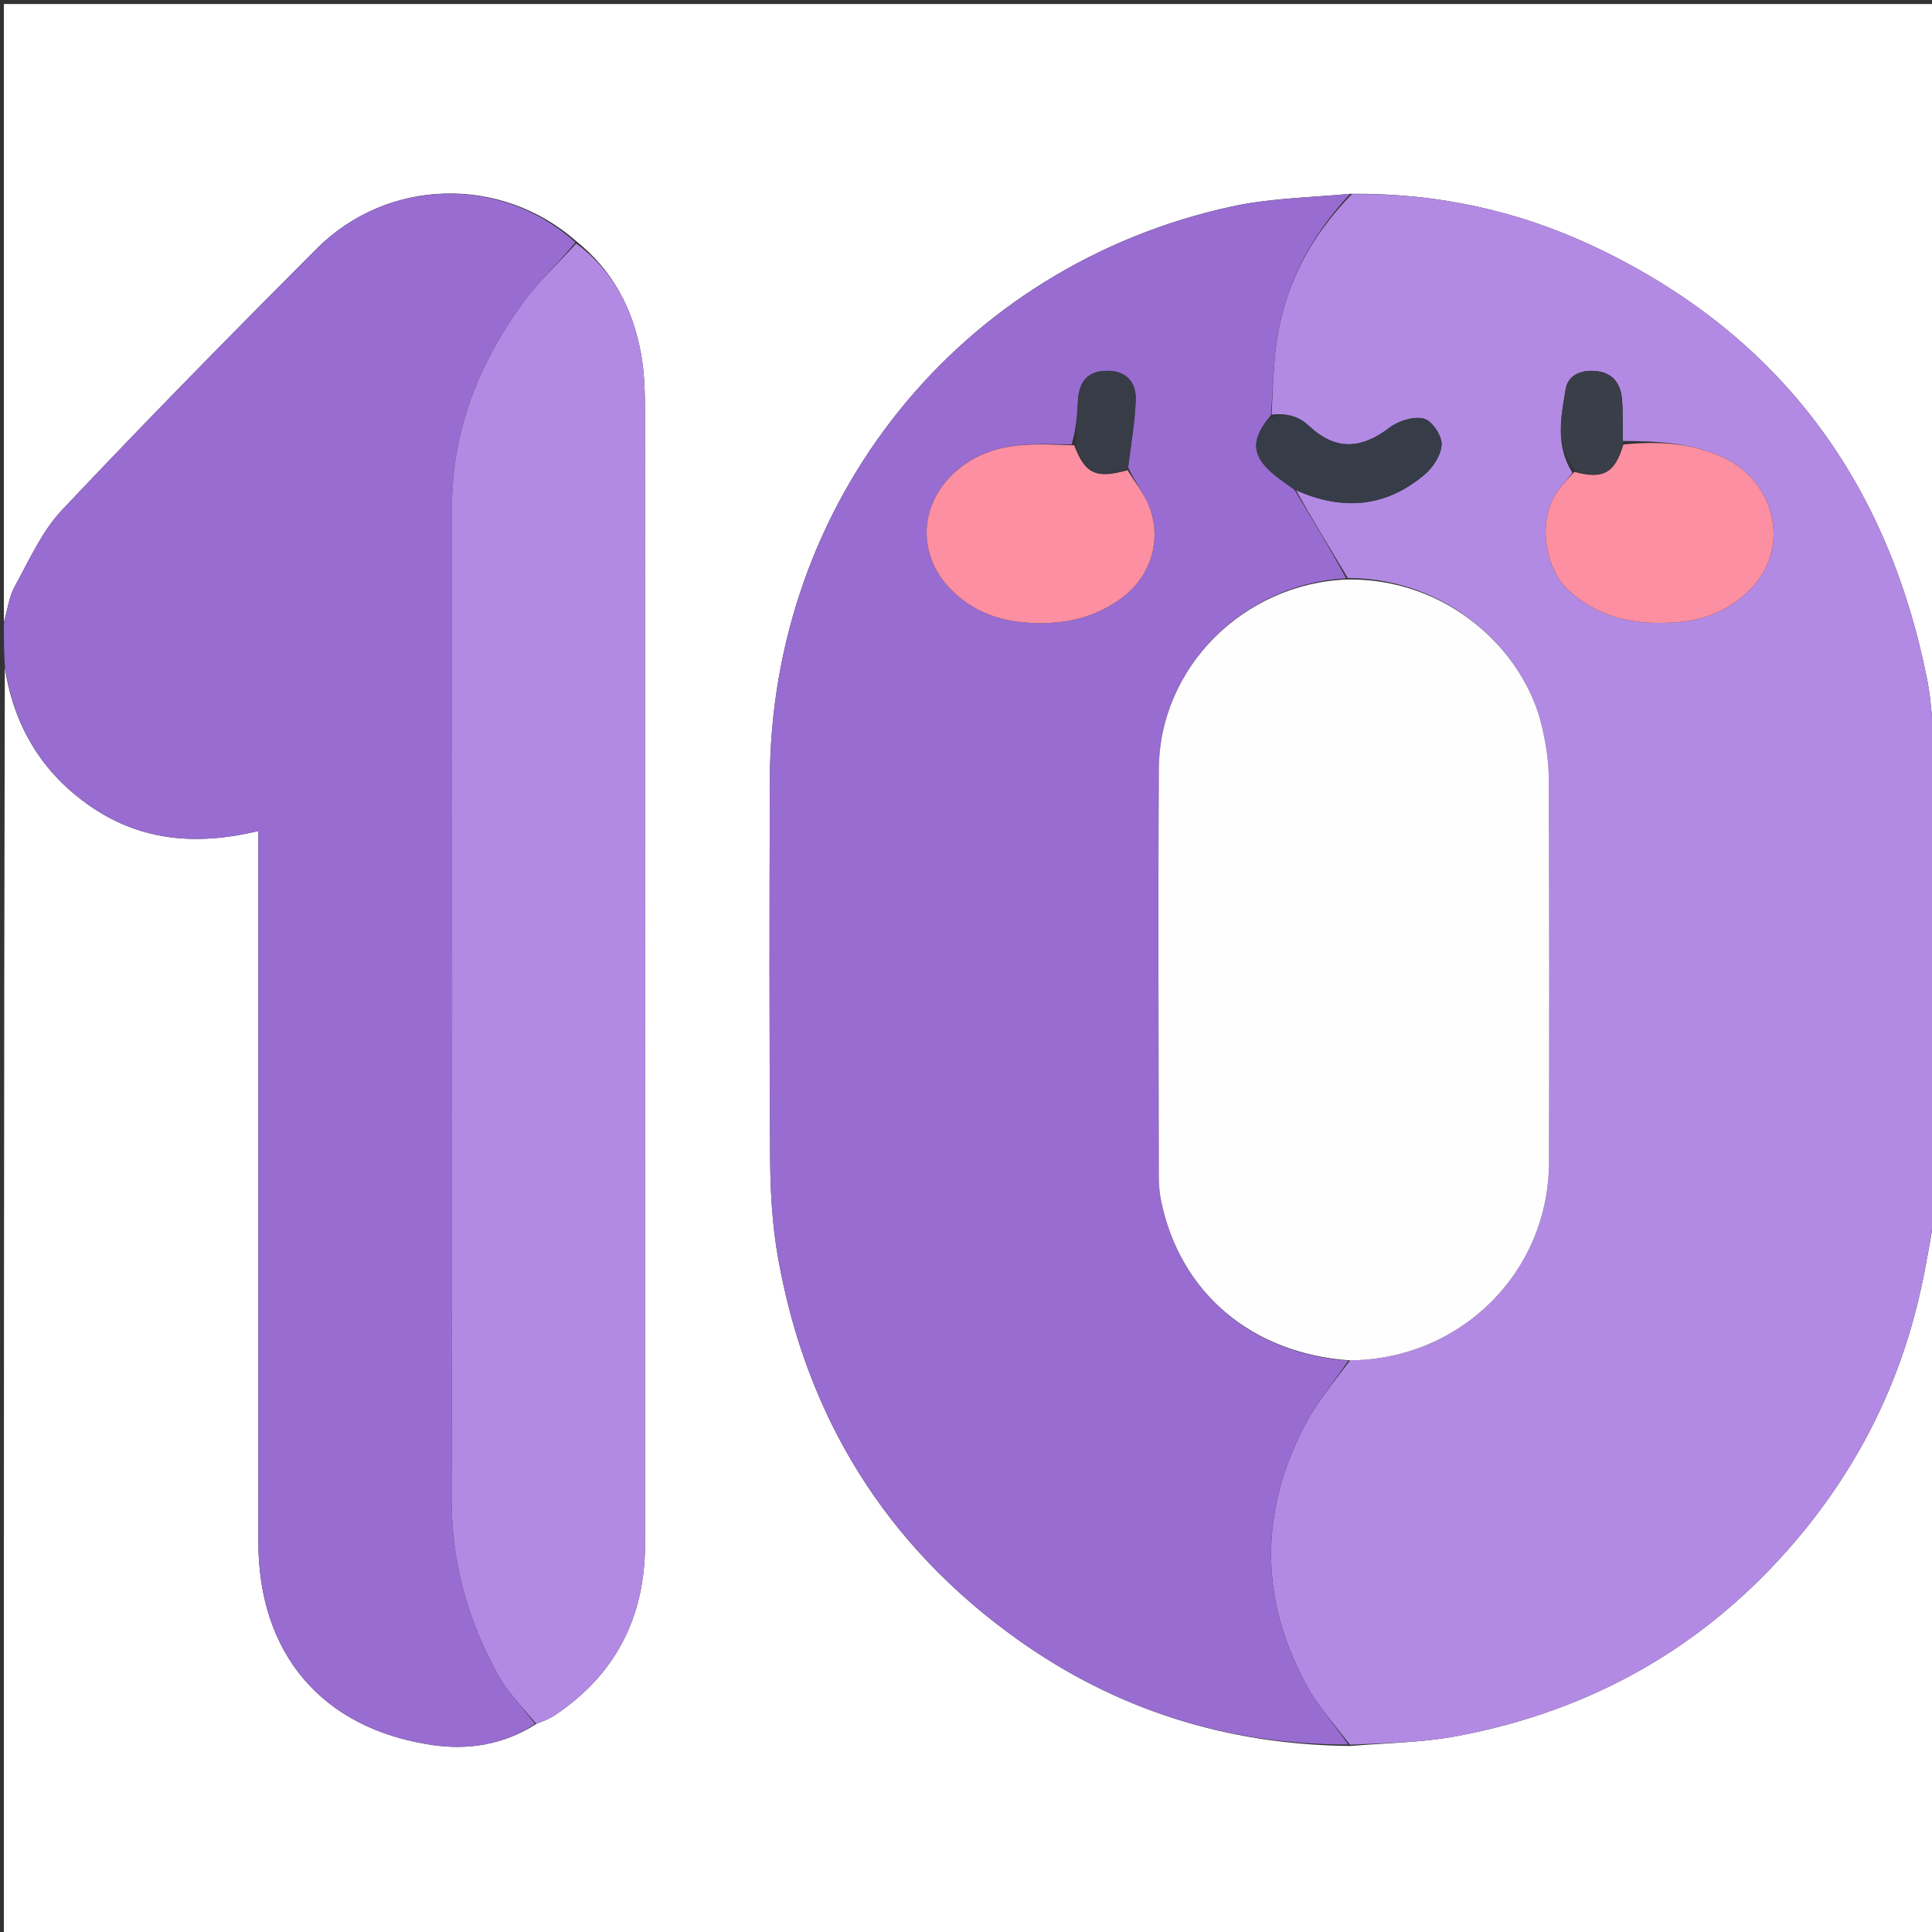 <svg version="1.1" id="Layer_1" xmlns="http://www.w3.org/2000/svg" xmlns:xlink="http://www.w3.org/1999/xlink" x="0px" y="0px"
	 width="100%" viewBox="0 0 500 500" enable-background="new 0 0 500 500" xml:space="preserve">
<rect x="0" y="0" width="500" height="500" fill="#333333" stroke="none"/>
<path fill="#FFFFFF" opacity="1" stroke="none" 
	d="
M1,161 
	C1,107.694 1,54.388 1,1.041 
	C167.554,1.041 334.108,1.041 501,1.041 
	C501,64.354 501,127.709 500.726,191.229 
	C499.919,186.283 499.785,181.092 498.79,176.072 
	C488.647,124.912 460.908,86.996 413.554,64.28 
	C393.508,54.665 372.204,49.905 349.428,50.157 
	C338.918,51.144 328.651,51.287 318.819,53.429 
	C247.976,68.855 199.485,129.976 199.241,201.722 
	C199.13,234.544 199.088,267.368 199.316,300.189 
	C199.374,308.645 199.887,317.214 201.362,325.524 
	C208.681,366.767 229.259,400.006 263.394,424.331 
	C288.878,442.491 317.584,451.55 349.426,451.857 
	C358.965,451.079 368.18,450.97 377.1,449.292 
	C412.143,442.701 441.551,426.008 464.735,398.735 
	C480.751,379.893 491.572,358.403 496.983,334.264 
	C498.56,327.229 499.674,320.091 501,313 
	C501,375.64 501,438.28 501,500.96 
	C334.432,500.96 167.863,500.96 1,500.96 
	C1,391.645 1,282.291 1.248,172.76 
	C3.582,187.937 10.891,200.158 23.707,208.878 
	C36.742,217.746 51.147,218.837 66.854,215.075 
	C66.854,217.856 66.854,219.973 66.854,222.09 
	C66.853,281.076 66.836,340.062 66.859,399.048 
	C66.871,427.944 83.272,447.366 111.774,451.596 
	C121.105,452.981 130.321,451.591 138.81,446.137 
	C140.622,445.408 142.201,444.826 143.563,443.919 
	C159.366,433.394 166.929,418.414 166.939,399.622 
	C166.993,301.995 166.982,204.368 166.926,106.741 
	C166.923,101.608 166.793,96.385 165.866,91.362 
	C163.757,79.938 158.652,70.045 149.126,62.416 
	C129.628,45.275 100.253,46.029 81.925,64.396 
	C59.71,86.659 37.65,109.089 16.067,131.961 
	C10.862,137.476 7.59,144.898 3.857,151.678 
	C2.322,154.465 1.918,157.874 1,161 
z"/>
<path fill="#B28AE3" opacity="1" stroke="none" 
	d="
M349.872,50.238 
	C372.204,49.905 393.508,54.665 413.554,64.28 
	C460.908,86.996 488.647,124.912 498.79,176.072 
	C499.785,181.092 499.919,186.283 500.726,191.697 
	C501,232.021 501,272.042 501,312.531 
	C499.674,320.091 498.56,327.229 496.983,334.264 
	C491.572,358.403 480.751,379.893 464.735,398.735 
	C441.551,426.008 412.143,442.701 377.1,449.292 
	C368.18,450.97 358.965,451.079 349.389,451.528 
	C345.395,446.365 341.359,441.884 338.493,436.751 
	C326.001,414.374 325.846,391.576 337.665,368.92 
	C340.769,362.972 345.168,357.699 349.417,352.065 
	C378.198,351.763 400.811,329.137 400.884,300.768 
	C400.969,267.621 400.966,234.474 400.819,201.328 
	C400.8,196.896 400.067,192.386 399.059,188.054 
	C394.416,168.107 374.443,149.533 348.823,149.608 
	C344.119,141.797 339.566,134.281 335.383,126.852 
	C347.623,132.334 358.8,131.235 368.772,122.749 
	C370.957,120.89 373.045,117.606 373.09,114.943 
	C373.129,112.648 370.557,108.865 368.484,108.342 
	C365.859,107.68 361.977,108.875 359.676,110.63 
	C352.184,116.344 345.609,116.634 338.717,110.185 
	C335.779,107.436 332.718,106.946 329.089,107.301 
	C329.366,101.839 329.515,96.878 329.979,91.948 
	C331.515,75.635 338.468,61.865 349.872,50.238 
M406.954,122.352 
	C406.013,123.51 405.128,124.72 404.122,125.819 
	C397.715,132.812 399.072,146.893 406.402,153.213 
	C414.43,160.134 423.203,161.687 433.142,161.099 
	C440.944,160.637 447.546,158.048 453.041,152.418 
	C463.764,141.434 459.23,124.42 445.78,118.311 
	C437.443,114.524 428.927,114.162 419.931,114.124 
	C419.894,110.488 420.069,106.833 419.762,103.22 
	C419.439,99.428 417.5,96.586 413.426,96.073 
	C409.618,95.593 405.821,96.81 405.19,100.719 
	C404.053,107.76 402.37,115.138 406.954,122.352 
z"/>
<path fill="#986CD0" opacity="1" stroke="none" 
	d="
M138.476,446.133 
	C130.321,451.591 121.105,452.981 111.774,451.596 
	C83.272,447.366 66.871,427.944 66.859,399.048 
	C66.836,340.062 66.853,281.076 66.854,222.09 
	C66.854,219.973 66.854,217.856 66.854,215.075 
	C51.147,218.837 36.742,217.746 23.707,208.878 
	C10.891,200.158 3.582,187.937 1.248,172.292 
	C1,168.639 1,165.277 1,161.458 
	C1.918,157.874 2.322,154.465 3.857,151.678 
	C7.59,144.898 10.862,137.476 16.067,131.961 
	C37.65,109.089 59.71,86.659 81.925,64.396 
	C100.253,46.029 129.628,45.275 148.93,62.729 
	C144.443,68.225 139.472,72.772 135.568,78.1 
	C124.018,93.865 116.982,111.359 116.983,131.241 
	C116.985,216.736 117.092,302.232 116.885,387.727 
	C116.845,404.152 121.037,419.223 128.853,433.365 
	C131.405,437.983 135.232,441.897 138.476,446.133 
z"/>
<path fill="#986CD0" opacity="1" stroke="none" 
	d="
M349.428,50.157 
	C338.468,61.865 331.515,75.635 329.979,91.948 
	C329.515,96.878 329.366,101.839 328.893,107.522 
	C323.734,113.483 323.826,117.69 329.173,122.374 
	C330.999,123.975 333.059,125.309 335.012,126.765 
	C339.566,134.281 344.119,141.797 348.399,149.675 
	C321.753,151.031 300.068,172.816 299.911,199.022 
	C299.7,234.122 299.859,269.224 299.901,304.325 
	C299.903,306.472 300.066,308.66 300.498,310.759 
	C305.395,334.56 323.928,350.341 348.972,352.116 
	C345.168,357.699 340.769,362.972 337.665,368.92 
	C325.846,391.576 326.001,414.374 338.493,436.751 
	C341.359,441.884 345.395,446.365 348.929,451.476 
	C317.584,451.55 288.878,442.491 263.394,424.331 
	C229.259,400.006 208.681,366.767 201.362,325.524 
	C199.887,317.214 199.374,308.645 199.316,300.189 
	C199.088,267.368 199.13,234.544 199.241,201.722 
	C199.485,129.976 247.976,68.855 318.819,53.429 
	C328.651,51.287 338.918,51.144 349.428,50.157 
M277.324,115.012 
	C268.044,114.925 258.837,114.153 250.331,119.745 
	C238.152,127.752 236.115,142.791 246.465,152.912 
	C253.048,159.349 261.012,161.398 270.145,161.256 
	C277.671,161.139 284.212,159.186 290.17,154.846 
	C297.784,149.299 300.827,139.783 297.374,130.991 
	C296.072,127.676 293.693,124.783 291.964,120.971 
	C292.652,115.191 293.698,109.425 293.922,103.627 
	C294.12,98.494 291.059,95.852 286.274,95.968 
	C281.66,96.079 279.289,98.556 278.987,103.572 
	C278.759,107.35 278.524,111.128 277.324,115.012 
z"/>
<path fill="#B28AE3" opacity="1" stroke="none" 
	d="
M138.81,446.137 
	C135.232,441.897 131.405,437.983 128.853,433.365 
	C121.037,419.223 116.845,404.152 116.885,387.727 
	C117.092,302.232 116.985,216.736 116.983,131.241 
	C116.982,111.359 124.018,93.865 135.568,78.1 
	C139.472,72.772 144.443,68.225 149.123,63.007 
	C158.652,70.045 163.757,79.938 165.866,91.362 
	C166.793,96.385 166.923,101.608 166.926,106.741 
	C166.982,204.368 166.993,301.995 166.939,399.622 
	C166.929,418.414 159.366,433.394 143.563,443.919 
	C142.201,444.826 140.622,445.408 138.81,446.137 
z"/>
<path fill="#FFFEFF" opacity="1" stroke="none" 
	d="
M349.417,352.065 
	C323.928,350.341 305.395,334.56 300.498,310.759 
	C300.066,308.66 299.903,306.472 299.901,304.325 
	C299.859,269.224 299.7,234.122 299.911,199.022 
	C300.068,172.816 321.753,151.031 348.548,149.97 
	C374.443,149.533 394.416,168.107 399.059,188.054 
	C400.067,192.386 400.8,196.896 400.819,201.328 
	C400.966,234.474 400.969,267.621 400.884,300.768 
	C400.811,329.137 378.198,351.763 349.417,352.065 
z"/>
<path fill="#FC8FA1" opacity="1" stroke="none" 
	d="
M420.127,115.045 
	C428.927,114.162 437.443,114.524 445.78,118.311 
	C459.23,124.42 463.764,141.434 453.041,152.418 
	C447.546,158.048 440.944,160.637 433.142,161.099 
	C423.203,161.687 414.43,160.134 406.402,153.213 
	C399.072,146.893 397.715,132.812 404.122,125.819 
	C405.128,124.72 406.013,123.51 407.471,122.128 
	C414.92,124.154 417.958,122.437 420.127,115.045 
z"/>
<path fill="#363D48" opacity="1" stroke="none" 
	d="
M335.383,126.852 
	C333.059,125.309 330.999,123.975 329.173,122.374 
	C323.826,117.69 323.734,113.483 328.91,108.037 
	C332.718,106.946 335.779,107.436 338.717,110.185 
	C345.609,116.634 352.184,116.344 359.676,110.63 
	C361.977,108.875 365.859,107.68 368.484,108.342 
	C370.557,108.865 373.129,112.648 373.09,114.943 
	C373.045,117.606 370.957,120.89 368.772,122.749 
	C358.8,131.235 347.623,132.334 335.383,126.852 
z"/>
<path fill="#3A3E49" opacity="1" stroke="none" 
	d="
M420.029,114.585 
	C417.958,122.437 414.92,124.154 407.628,121.8 
	C402.37,115.138 404.053,107.76 405.19,100.719 
	C405.821,96.81 409.618,95.593 413.426,96.073 
	C417.5,96.586 419.439,99.428 419.762,103.22 
	C420.069,106.833 419.894,110.488 420.029,114.585 
z"/>
<path fill="#FC8FA1" opacity="1" stroke="none" 
	d="
M291.806,121.698 
	C293.693,124.783 296.072,127.676 297.374,130.991 
	C300.827,139.783 297.784,149.299 290.17,154.846 
	C284.212,159.186 277.671,161.139 270.145,161.256 
	C261.012,161.398 253.048,159.349 246.465,152.912 
	C236.115,142.791 238.152,127.752 250.331,119.745 
	C258.837,114.153 268.044,114.925 278.006,115.24 
	C280.806,122.654 283.613,123.987 291.806,121.698 
z"/>
<path fill="#373C47" opacity="1" stroke="none" 
	d="
M291.885,121.334 
	C283.613,123.987 280.806,122.654 278.49,115.188 
	C278.524,111.128 278.759,107.35 278.987,103.572 
	C279.289,98.556 281.66,96.079 286.274,95.968 
	C291.059,95.852 294.12,98.494 293.922,103.627 
	C293.698,109.425 292.652,115.191 291.885,121.334 
z"/>
</svg>